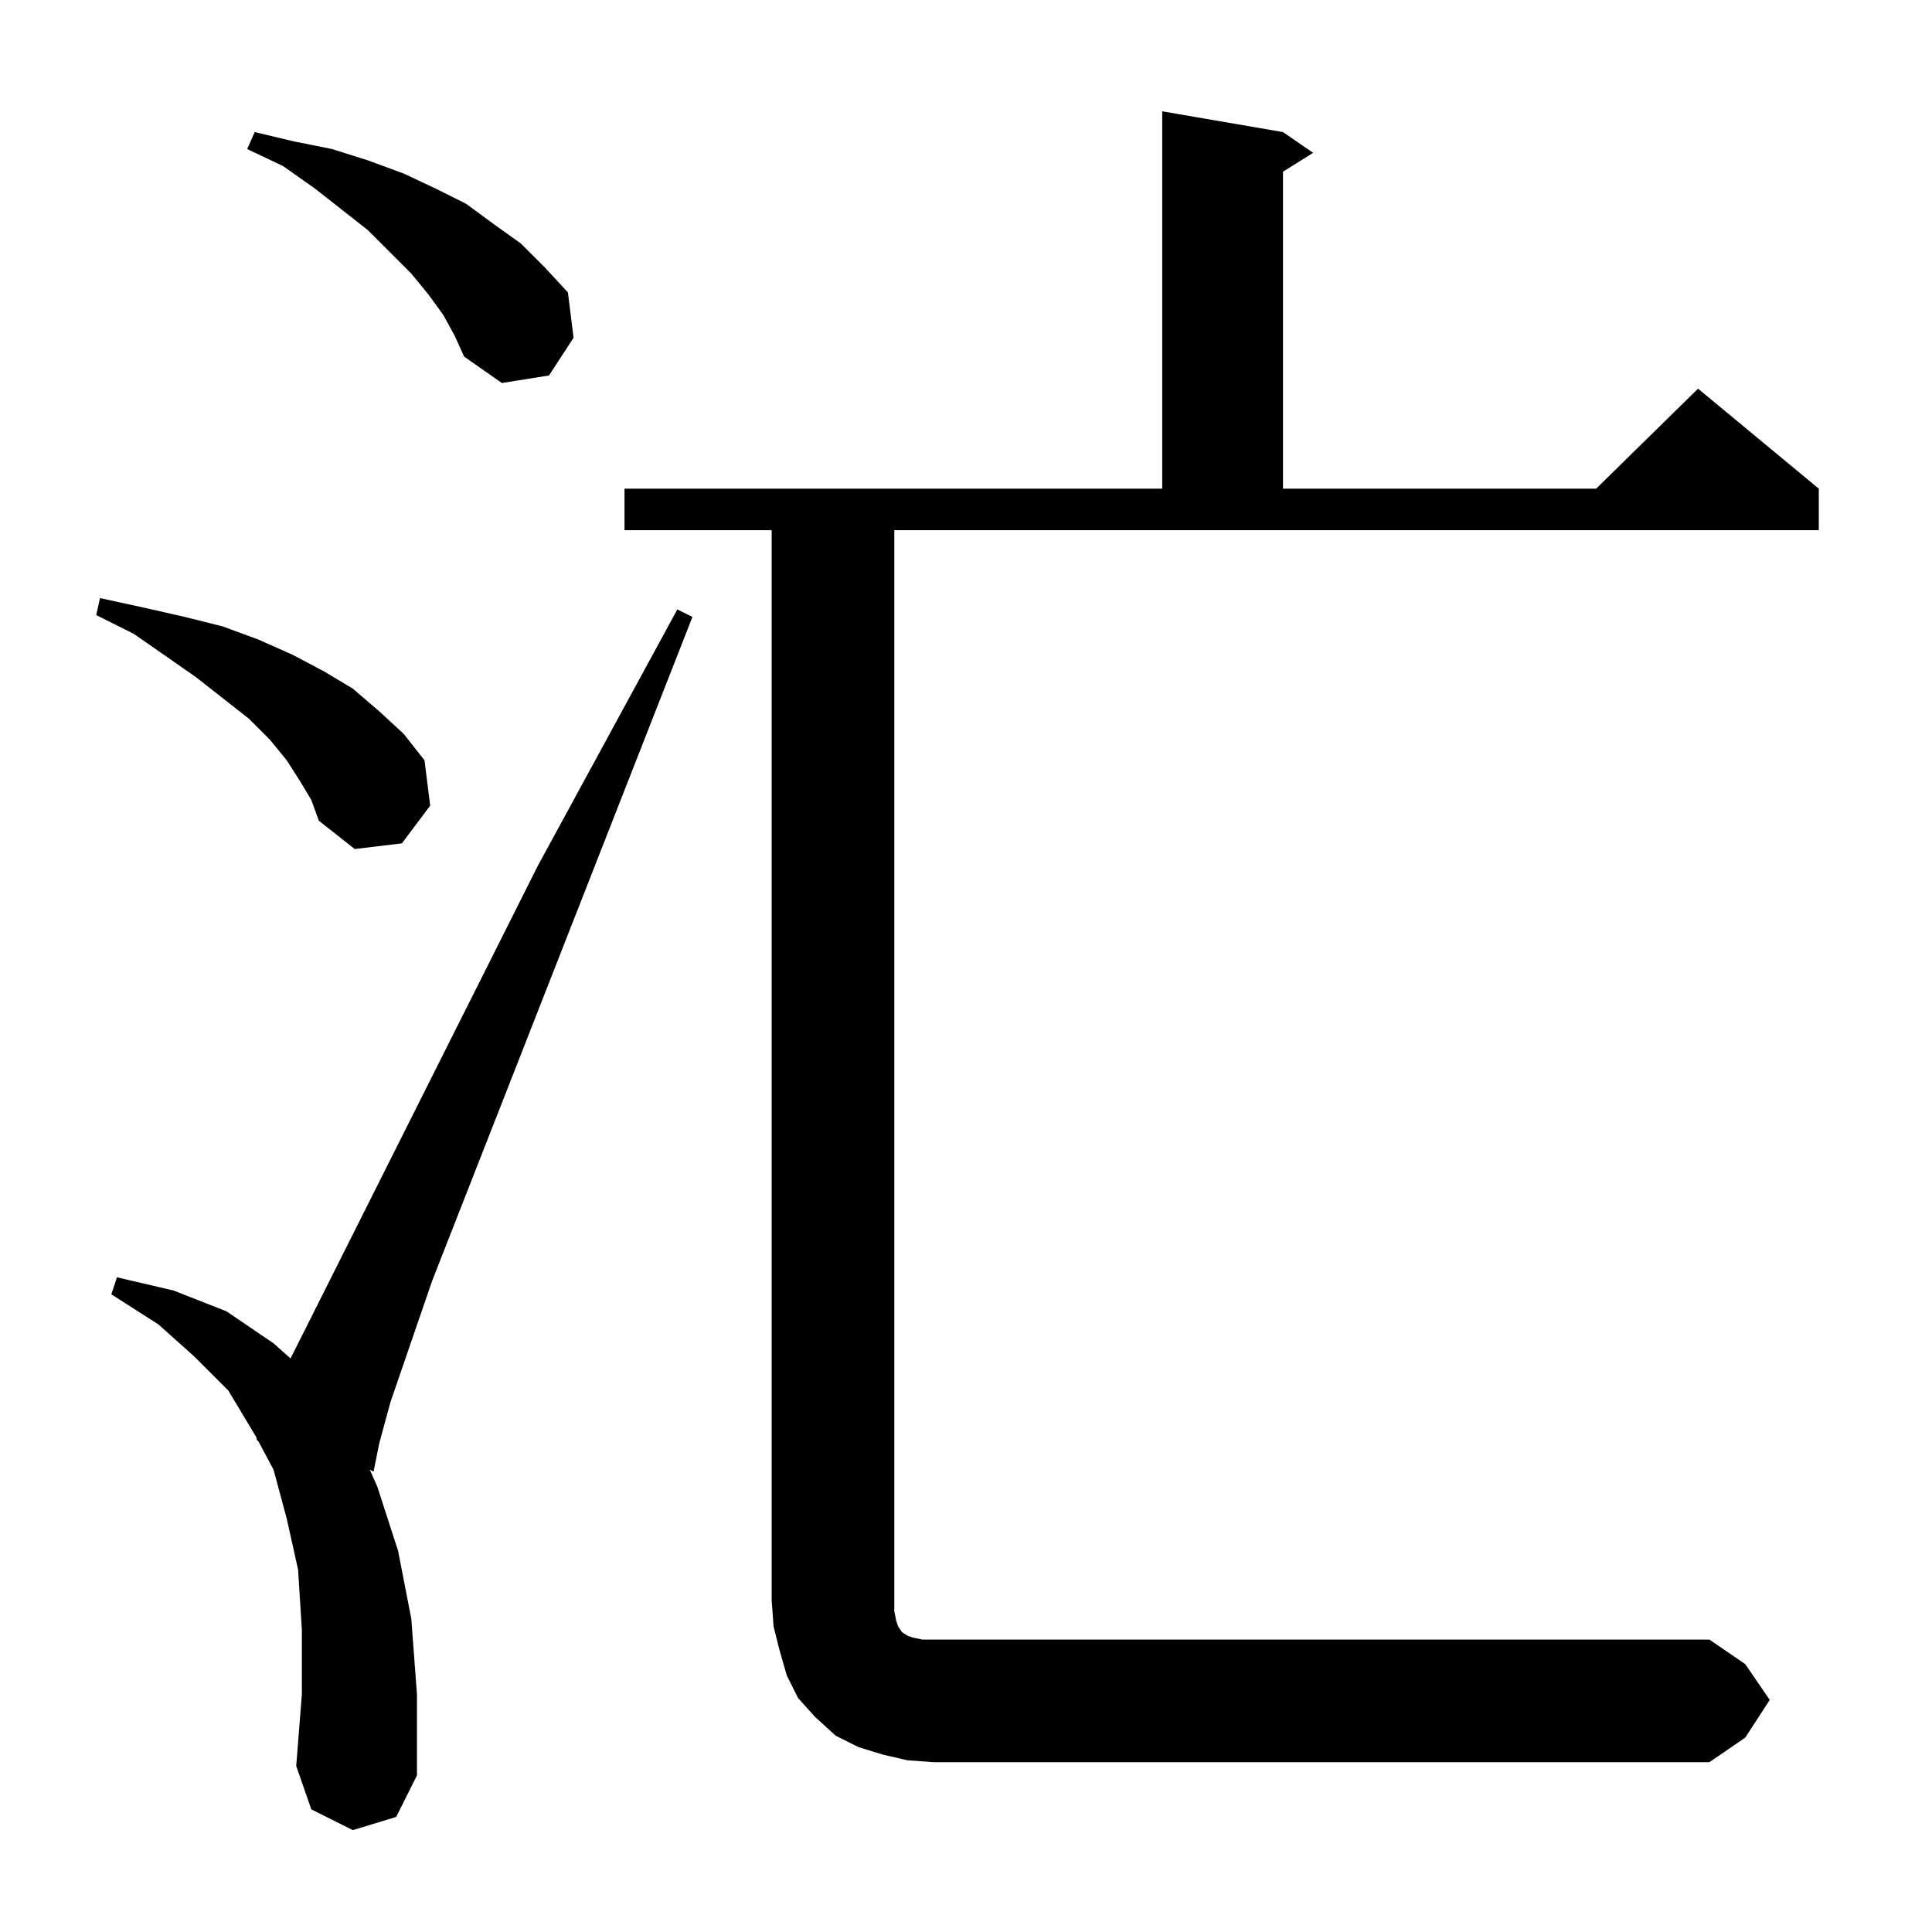 <?xml version="1.0" standalone="no"?>
<!DOCTYPE svg PUBLIC "-//W3C//DTD SVG 1.1//EN" "http://www.w3.org/Graphics/SVG/1.1/DTD/svg11.dtd" >
<svg xmlns="http://www.w3.org/2000/svg" xmlns:xlink="http://www.w3.org/1999/xlink" version="1.1" viewBox="0 -144 1024 1024">
  <g transform="matrix(1 0 0 -1 0 880)">
   <path fill="currentColor"
d="M187 54l-22 11l-8 23l3 38v34l-2 32l-6 27l-7 26l-8 15l-1 1v1l-15 25l-18 18l-19 17l-25 16l3 9l30 -7l28 -11l25 -17l9 -8l131 261l74 136l8 -4l-138 -352l-22 -64l-6 -22l-3 -15l-2 1l4 -9l11 -34l7 -36l3 -40v-43l-11 -22zM481 91l-13 3l-13 4l-12 6l-11 10l-9 10
l-6 12l-4 14l-3 12l-1 14v567h-78v22h285v200l64 -11l16 -11l-16 -10v-168h166l54 53l64 -53v-22h-490v-567v-6l1 -5l1 -3l2 -3l3 -2l3 -1l5 -1h6h411l19 -13l13 -19l-13 -20l-19 -13h-411zM159 610l-7 11l-9 11l-11 11l-28 22l-33 23l-20 10l2 9l23 -5l22 -5l20 -5l19 -7
l18 -8l17 -9l15 -9l14 -12l13 -12l11 -14l3 -24l-15 -20l-25 -3l-19 15l-4 11zM235 857l-8 11l-9 11l-23 23l-28 22l-17 12l-19 9l4 9l21 -5l20 -4l19 -6l19 -7l17 -8l16 -8l15 -11l14 -10l13 -13l12 -13l3 -24l-13 -20l-25 -4l-20 14l-5 11z" />
  </g>

</svg>
